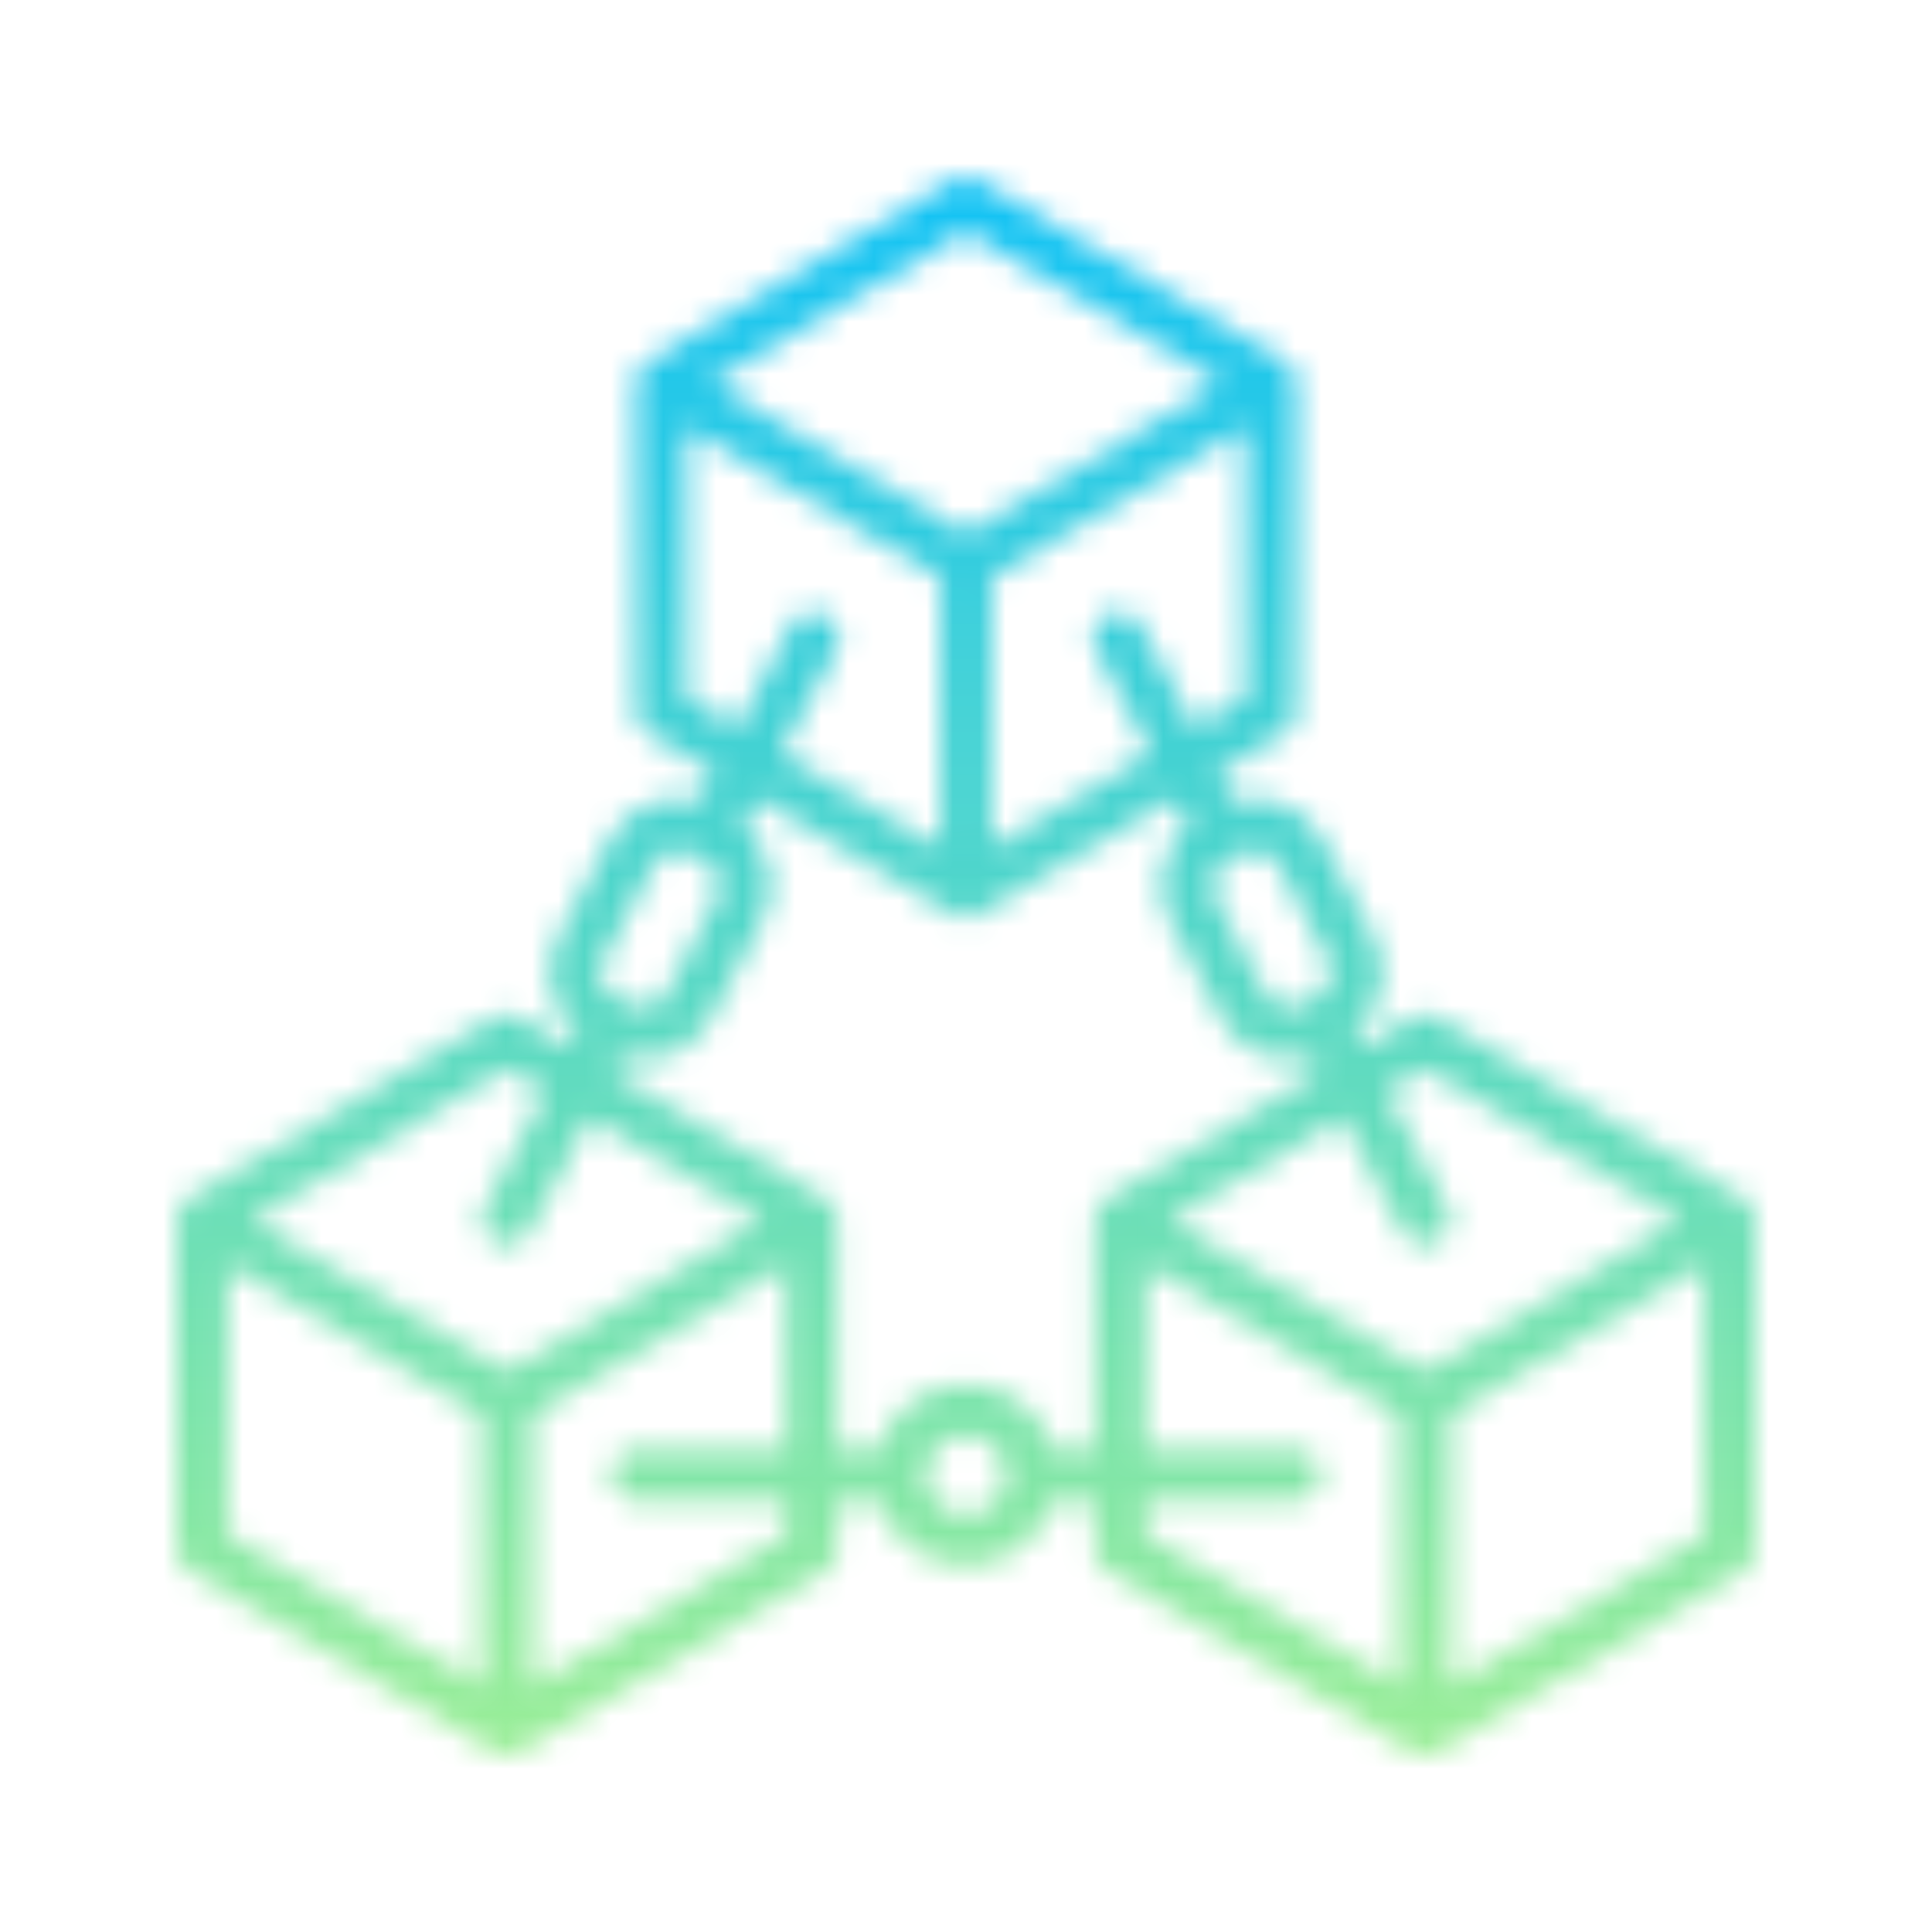 <svg xmlns="http://www.w3.org/2000/svg" xmlns:xlink="http://www.w3.org/1999/xlink" version="1.0" x="0" y="0" width="2400" height="2400" viewBox="133.28 88.28 73.44 73.44" preserveAspectRatio="xMidYMid meet" color-interpolation-filters="sRGB"><g><defs><linearGradient id="92" x1="0%" y1="0%" x2="100%" y2="0%"><stop offset="0%" stop-color="#fa71cd"></stop> <stop offset="100%" stop-color="#9b59b6"></stop></linearGradient><linearGradient id="93" x1="0%" y1="0%" x2="100%" y2="0%"><stop offset="0%" stop-color="#f9d423"></stop> <stop offset="100%" stop-color="#f83600"></stop></linearGradient><linearGradient id="94" x1="0%" y1="0%" x2="100%" y2="0%"><stop offset="0%" stop-color="#0064d2"></stop> <stop offset="100%" stop-color="#1cb0f6"></stop></linearGradient><linearGradient id="95" x1="0%" y1="0%" x2="100%" y2="0%"><stop offset="0%" stop-color="#f00978"></stop> <stop offset="100%" stop-color="#3f51b1"></stop></linearGradient><linearGradient id="96" x1="0%" y1="0%" x2="100%" y2="0%"><stop offset="0%" stop-color="#7873f5"></stop> <stop offset="100%" stop-color="#ec77ab"></stop></linearGradient><linearGradient id="97" x1="0%" y1="0%" x2="100%" y2="0%"><stop offset="0%" stop-color="#f9d423"></stop> <stop offset="100%" stop-color="#e14fad"></stop></linearGradient><linearGradient id="98" x1="0%" y1="0%" x2="100%" y2="0%"><stop offset="0%" stop-color="#009efd"></stop> <stop offset="100%" stop-color="#2af598"></stop></linearGradient><linearGradient id="99" x1="0%" y1="0%" x2="100%" y2="0%"><stop offset="0%" stop-color="#ffcc00"></stop> <stop offset="100%" stop-color="#00b140"></stop></linearGradient><linearGradient id="100" x1="0%" y1="0%" x2="100%" y2="0%"><stop offset="0%" stop-color="#d51007"></stop> <stop offset="100%" stop-color="#ff8177"></stop></linearGradient><linearGradient id="102" x1="0%" y1="0%" x2="100%" y2="0%"><stop offset="0%" stop-color="#a2b6df"></stop> <stop offset="100%" stop-color="#0c3483"></stop></linearGradient><linearGradient id="103" x1="0%" y1="0%" x2="100%" y2="0%"><stop offset="0%" stop-color="#7ac5d8"></stop> <stop offset="100%" stop-color="#eea2a2"></stop></linearGradient><linearGradient id="104" x1="0%" y1="0%" x2="100%" y2="0%"><stop offset="0%" stop-color="#00ecbc"></stop> <stop offset="100%" stop-color="#007adf"></stop></linearGradient><linearGradient id="105" x1="0%" y1="0%" x2="100%" y2="0%"><stop offset="0%" stop-color="#b88746"></stop> <stop offset="100%" stop-color="#fdf5a6"></stop></linearGradient></defs><g class="imagesvg isNoFont" transform="translate(140,95)"><g mask="url(#dfbf99a5-9586-4bd7-936b-dc311c624145)"><rect fill="#999999" fill-opacity="0" stroke-width="2" x="0" y="0" width="60" height="60" class="image-rect"></rect> <svg x="0" y="0" width="60" height="60" filtersec="colorsf6569547495" class="image-svg-svg primary" style="overflow: visible;"><svg xmlns="http://www.w3.org/2000/svg" xmlns:xlink="http://www.w3.org/1999/xlink" version="1.2" baseProfile="tiny" x="0px" y="0px" viewBox="2.5 2.5 95 95" xml:space="preserve"><g><path d="M96.749,63.978L78.404,53.108c-0.482-0.285-1.08-0.285-1.562,0   l-2.977,1.764l-0.471-0.895c1.654-1.354,2.188-3.734,1.154-5.697l-3.092-5.876   c-0.572-1.087-1.533-1.885-2.705-2.249c-0.871-0.27-1.783-0.276-2.639-0.027   l-0.929-1.765l3.943-2.335c0.466-0.276,0.752-0.777,0.752-1.318V14.903   c0-0.541-0.285-1.042-0.751-1.318L50.781,2.714c-0.482-0.285-1.08-0.285-1.562,0   L30.874,13.584c-0.466,0.276-0.751,0.777-0.751,1.318v19.807   c0,0.541,0.286,1.042,0.752,1.318l3.943,2.335l-0.929,1.765   c-0.857-0.25-1.768-0.244-2.639,0.027c-1.173,0.364-2.133,1.162-2.706,2.249   l-3.091,5.876c-1.034,1.963-0.5,4.343,1.154,5.697l-0.471,0.895l-2.977-1.764   c-0.482-0.285-1.08-0.285-1.562,0L3.251,63.978C2.785,64.254,2.5,64.756,2.5,65.297   v19.807c0,0.541,0.286,1.042,0.752,1.318l18.345,10.864   c0.24,0.143,0.511,0.214,0.781,0.214s0.54-0.071,0.781-0.214l18.345-10.864   c0.466-0.276,0.752-0.777,0.752-1.318v-2.946h2.5   C45.417,84.429,47.517,86.093,50,86.093c2.483,0,4.583-1.665,5.246-3.936h2.5   v2.946c0,0.541,0.286,1.042,0.752,1.318l18.345,10.864   c0.24,0.143,0.511,0.214,0.781,0.214s0.54-0.071,0.781-0.214l18.345-10.864   C97.214,86.146,97.5,85.644,97.5,85.103V65.297C97.5,64.756,97.215,64.254,96.749,63.978z    M65.6,43.754l1.074-0.565c0.223-0.117,0.467-0.177,0.712-0.177   c0.152,0,0.306,0.023,0.455,0.069c0.391,0.122,0.711,0.388,0.902,0.75   l3.092,5.876c0.191,0.362,0.229,0.777,0.108,1.168   c-0.122,0.391-0.388,0.711-0.75,0.902l-1.073,0.565   c-0.362,0.19-0.776,0.228-1.168,0.108c-0.391-0.122-0.711-0.388-0.902-0.75   l-3.092-5.876c-0.191-0.362-0.229-0.777-0.108-1.168   C64.972,44.265,65.239,43.945,65.6,43.754z M66.812,33.836L63.754,35.648   l-3.225-6.128c-0.393-0.748-1.32-1.037-2.069-0.642   c-0.749,0.394-1.036,1.321-0.642,2.069l3.296,6.264l-9.581,5.674V26.64   l15.28-9.05V33.836z M50,5.813l15.339,9.089L50,23.987l-15.339-9.084L50,5.813z    M33.188,33.836V17.591l15.28,9.05v16.245l-9.581-5.674l3.296-6.264   c0.395-0.749,0.107-1.675-0.642-2.069c-0.75-0.396-1.675-0.107-2.069,0.642   L36.246,35.648L33.188,33.836z M28.164,49.707l3.091-5.876   c0.191-0.362,0.511-0.628,0.902-0.75c0.391-0.12,0.805-0.082,1.168,0.108   l1.073,0.564c0.748,0.394,1.036,1.322,0.643,2.07l-3.092,5.876   c-0.191,0.362-0.511,0.628-0.902,0.75c-0.39,0.122-0.804,0.083-1.168-0.108   l-1.073-0.564c-0.362-0.191-0.628-0.511-0.75-0.902   C27.935,50.484,27.973,50.069,28.164,49.707z M20.845,93.28L5.565,84.23V67.985   l15.28,9.05V93.28z M22.377,74.38L7.038,65.296l15.339-9.089l2.328,1.379   l-3.682,6.992c-0.395,0.749-0.107,1.675,0.642,2.069   c0.227,0.12,0.472,0.177,0.712,0.177c0.551,0,1.083-0.298,1.357-0.819   l3.611-6.855l10.371,6.145L22.377,74.38z M39.189,79.092h-8.997   c-0.846,0-1.532,0.686-1.532,1.532s0.686,1.532,1.532,1.532h8.997v2.073   l-15.28,9.05V77.034l15.28-9.05V79.092z M50,83.029   c-1.323,0-2.399-1.076-2.399-2.399S48.677,78.231,50,78.231   c1.323,0,2.399,1.076,2.399,2.399S51.323,83.029,50,83.029z M58.497,63.978   c-0.466,0.276-0.751,0.777-0.751,1.318v13.796h-2.503   C54.577,76.826,52.479,75.167,50,75.167s-4.577,1.659-5.243,3.926h-2.503V65.297   c0-0.541-0.285-1.042-0.751-1.318l-12.728-7.542l0.545-1.034   c0.417,0.121,0.844,0.18,1.267,0.18c1.653,0,3.253-0.893,4.075-2.455   l3.093-5.876c1.032-1.963,0.499-4.341-1.153-5.696l0.857-1.629l11.762,6.966   C49.46,47.035,49.73,47.106,50,47.106s0.54-0.071,0.781-0.214l11.762-6.966   l0.857,1.628c-0.692,0.565-1.204,1.32-1.475,2.193   c-0.364,1.173-0.249,2.417,0.323,3.503l3.092,5.876   c0.822,1.562,2.422,2.455,4.076,2.455c0.423,0,0.849-0.059,1.266-0.18   l0.544,1.034L58.497,63.978z M76.091,93.28l-15.28-9.05v-2.073h8.997   c0.846,0,1.532-0.686,1.532-1.532s-0.686-1.532-1.532-1.532h-8.997V67.985   l15.28,9.05V93.28z M77.623,74.38l-15.339-9.084l10.371-6.145l3.611,6.855   c0.274,0.521,0.807,0.819,1.357,0.819c0.24,0,0.485-0.057,0.712-0.177   c0.749-0.394,1.036-1.321,0.642-2.069l-3.682-6.992l2.328-1.379l15.339,9.089   L77.623,74.38z M94.435,84.23l-15.28,9.05V77.034l15.28-9.05V84.23z"></path></g></svg><rect v-gra="id" width="72" height="72" transform="translate(-6, -6)" style="pointer-events:none;" fill="url(#w5fiVdr6ZWoPKjDVU-GEA)"></rect></svg> <defs><filter id="colors4030632193"><feColorMatrix type="matrix" values="0 0 0 0 0.047  0 0 0 0 0  0 0 0 0 0.117  0 0 0 1 0" class="icon-feColorMatrix "></feColorMatrix></filter> <filter id="colorsf6569547495"><feColorMatrix type="matrix" values="0 0 0 0 0.996  0 0 0 0 0.996  0 0 0 0 0.996  0 0 0 1 0" class="icon-fecolormatrix"></feColorMatrix></filter> <filter id="colorsb9436440759"><feColorMatrix type="matrix" values="0 0 0 0 0  0 0 0 0 0  0 0 0 0 0  0 0 0 1 0" class="icon-fecolormatrix"></feColorMatrix></filter></defs></g></g><defs v-gra="od"></defs><defs v-gra="id"><filter id="56e7fdfb-9560-4cbe-9cda-f20c567c14ac" filterUnits="userSpaceOnUse"><feColorMatrix type="matrix" values="0 0 0 0 0.996  0 0 0 0 0.996  0 0 0 0 0.996  0 0 0 1 0"></feColorMatrix></filter><linearGradient x1="0" y1="1" x2="0" y2="0" id="w5fiVdr6ZWoPKjDVU-GEA"><stop offset="0%" stop-color="#a7f28e"></stop><stop offset="100%" stop-color="#05befe"></stop></linearGradient><filter id="42443b3f1de60f6b6fd3b6a9844b4764" filterUnits="objectBoundingBox"><feColorMatrix type="matrix" values="0 0 0 0 0.996  0 0 0 0 0.996  0 0 0 0 0.996  0 0 0 1 0"></feColorMatrix></filter></defs><mask v-gra="im" id="dfbf99a5-9586-4bd7-936b-dc311c624145"><svg filter="url(#56e7fdfb-9560-4cbe-9cda-f20c567c14ac)" x="0" y="0" width="60" height="60" filtersec="colorsf6569547495" class="image-svg-svg primary" style="overflow: visible;"><svg xmlns="http://www.w3.org/2000/svg" xmlns:xlink="http://www.w3.org/1999/xlink" version="1.2" baseProfile="tiny" x="0px" y="0px" viewBox="2.5 2.5 95 95" xml:space="preserve"><g><path d="M96.749,63.978L78.404,53.108c-0.482-0.285-1.08-0.285-1.562,0   l-2.977,1.764l-0.471-0.895c1.654-1.354,2.188-3.734,1.154-5.697l-3.092-5.876   c-0.572-1.087-1.533-1.885-2.705-2.249c-0.871-0.27-1.783-0.276-2.639-0.027   l-0.929-1.765l3.943-2.335c0.466-0.276,0.752-0.777,0.752-1.318V14.903   c0-0.541-0.285-1.042-0.751-1.318L50.781,2.714c-0.482-0.285-1.08-0.285-1.562,0   L30.874,13.584c-0.466,0.276-0.751,0.777-0.751,1.318v19.807   c0,0.541,0.286,1.042,0.752,1.318l3.943,2.335l-0.929,1.765   c-0.857-0.25-1.768-0.244-2.639,0.027c-1.173,0.364-2.133,1.162-2.706,2.249   l-3.091,5.876c-1.034,1.963-0.5,4.343,1.154,5.697l-0.471,0.895l-2.977-1.764   c-0.482-0.285-1.08-0.285-1.562,0L3.251,63.978C2.785,64.254,2.5,64.756,2.5,65.297   v19.807c0,0.541,0.286,1.042,0.752,1.318l18.345,10.864   c0.24,0.143,0.511,0.214,0.781,0.214s0.54-0.071,0.781-0.214l18.345-10.864   c0.466-0.276,0.752-0.777,0.752-1.318v-2.946h2.5   C45.417,84.429,47.517,86.093,50,86.093c2.483,0,4.583-1.665,5.246-3.936h2.5   v2.946c0,0.541,0.286,1.042,0.752,1.318l18.345,10.864   c0.24,0.143,0.511,0.214,0.781,0.214s0.54-0.071,0.781-0.214l18.345-10.864   C97.214,86.146,97.5,85.644,97.5,85.103V65.297C97.5,64.756,97.215,64.254,96.749,63.978z    M65.6,43.754l1.074-0.565c0.223-0.117,0.467-0.177,0.712-0.177   c0.152,0,0.306,0.023,0.455,0.069c0.391,0.122,0.711,0.388,0.902,0.75   l3.092,5.876c0.191,0.362,0.229,0.777,0.108,1.168   c-0.122,0.391-0.388,0.711-0.75,0.902l-1.073,0.565   c-0.362,0.19-0.776,0.228-1.168,0.108c-0.391-0.122-0.711-0.388-0.902-0.75   l-3.092-5.876c-0.191-0.362-0.229-0.777-0.108-1.168   C64.972,44.265,65.239,43.945,65.6,43.754z M66.812,33.836L63.754,35.648   l-3.225-6.128c-0.393-0.748-1.32-1.037-2.069-0.642   c-0.749,0.394-1.036,1.321-0.642,2.069l3.296,6.264l-9.581,5.674V26.64   l15.28-9.05V33.836z M50,5.813l15.339,9.089L50,23.987l-15.339-9.084L50,5.813z    M33.188,33.836V17.591l15.28,9.05v16.245l-9.581-5.674l3.296-6.264   c0.395-0.749,0.107-1.675-0.642-2.069c-0.75-0.396-1.675-0.107-2.069,0.642   L36.246,35.648L33.188,33.836z M28.164,49.707l3.091-5.876   c0.191-0.362,0.511-0.628,0.902-0.75c0.391-0.12,0.805-0.082,1.168,0.108   l1.073,0.564c0.748,0.394,1.036,1.322,0.643,2.07l-3.092,5.876   c-0.191,0.362-0.511,0.628-0.902,0.75c-0.39,0.122-0.804,0.083-1.168-0.108   l-1.073-0.564c-0.362-0.191-0.628-0.511-0.75-0.902   C27.935,50.484,27.973,50.069,28.164,49.707z M20.845,93.28L5.565,84.23V67.985   l15.28,9.05V93.28z M22.377,74.38L7.038,65.296l15.339-9.089l2.328,1.379   l-3.682,6.992c-0.395,0.749-0.107,1.675,0.642,2.069   c0.227,0.12,0.472,0.177,0.712,0.177c0.551,0,1.083-0.298,1.357-0.819   l3.611-6.855l10.371,6.145L22.377,74.38z M39.189,79.092h-8.997   c-0.846,0-1.532,0.686-1.532,1.532s0.686,1.532,1.532,1.532h8.997v2.073   l-15.28,9.05V77.034l15.28-9.05V79.092z M50,83.029   c-1.323,0-2.399-1.076-2.399-2.399S48.677,78.231,50,78.231   c1.323,0,2.399,1.076,2.399,2.399S51.323,83.029,50,83.029z M58.497,63.978   c-0.466,0.276-0.751,0.777-0.751,1.318v13.796h-2.503   C54.577,76.826,52.479,75.167,50,75.167s-4.577,1.659-5.243,3.926h-2.503V65.297   c0-0.541-0.285-1.042-0.751-1.318l-12.728-7.542l0.545-1.034   c0.417,0.121,0.844,0.18,1.267,0.18c1.653,0,3.253-0.893,4.075-2.455   l3.093-5.876c1.032-1.963,0.499-4.341-1.153-5.696l0.857-1.629l11.762,6.966   C49.46,47.035,49.73,47.106,50,47.106s0.54-0.071,0.781-0.214l11.762-6.966   l0.857,1.628c-0.692,0.565-1.204,1.32-1.475,2.193   c-0.364,1.173-0.249,2.417,0.323,3.503l3.092,5.876   c0.822,1.562,2.422,2.455,4.076,2.455c0.423,0,0.849-0.059,1.266-0.18   l0.544,1.034L58.497,63.978z M76.091,93.28l-15.28-9.05v-2.073h8.997   c0.846,0,1.532-0.686,1.532-1.532s-0.686-1.532-1.532-1.532h-8.997V67.985   l15.28,9.05V93.28z M77.623,74.38l-15.339-9.084l10.371-6.145l3.611,6.855   c0.274,0.521,0.807,0.819,1.357,0.819c0.24,0,0.485-0.057,0.712-0.177   c0.749-0.394,1.036-1.321,0.642-2.069l-3.682-6.992l2.328-1.379l15.339,9.089   L77.623,74.38z M94.435,84.23l-15.28,9.05V77.034l15.28-9.05V84.23z"></path></g></svg></svg></mask></g></svg>